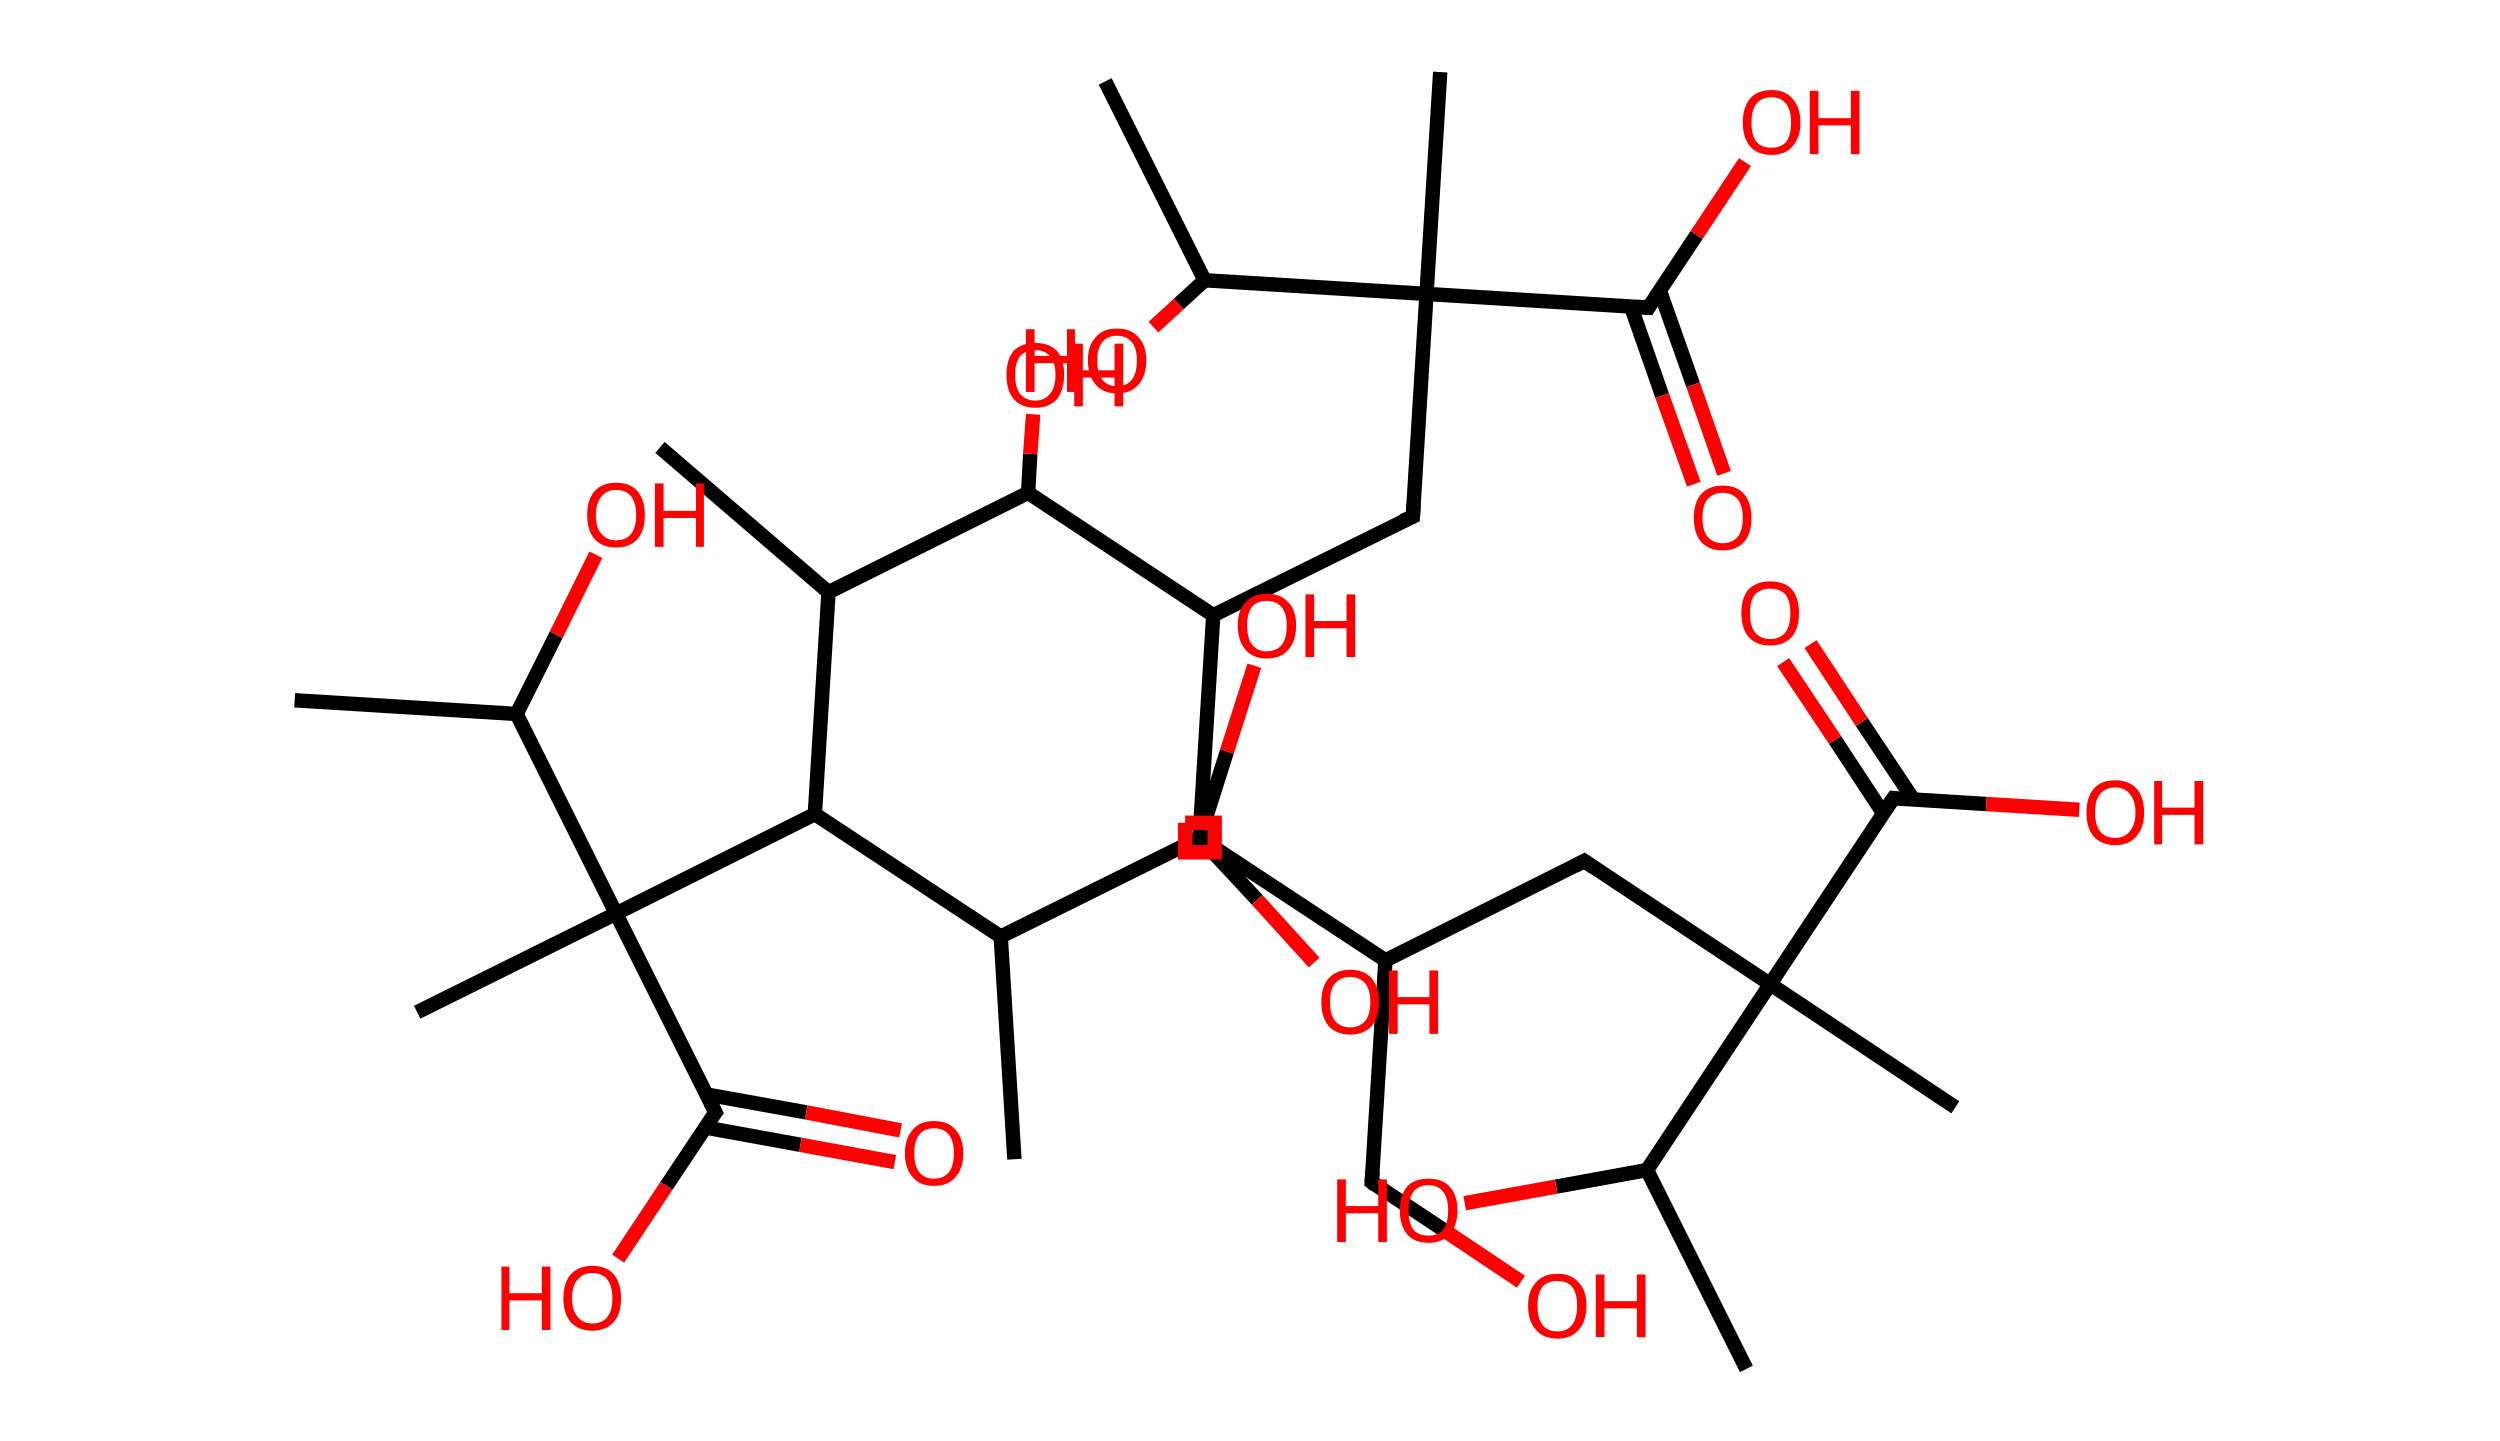 <?xml version='1.0' encoding='ASCII' standalone='yes'?>
<svg xmlns="http://www.w3.org/2000/svg" xmlns:rdkit="http://www.rdkit.org/xml" xmlns:xlink="http://www.w3.org/1999/xlink" version="1.1" baseProfile="full" xml:space="preserve" width="347px" height="200px" viewBox="0 0 347 200">
<!-- END OF HEADER -->
<rect style="opacity:1.0;fill:#FFFFFF;stroke:none" width="347.0" height="200.0" x="0.0" y="0.0"> </rect>
<path class="bond-0 atom-0 atom-1" d="M 91.6,62.1 L 115.0,82.2" style="fill:none;fill-rule:evenodd;stroke:#000000;stroke-width:2.0px;stroke-linecap:butt;stroke-linejoin:miter;stroke-opacity:1"/>
<path class="bond-1 atom-1 atom-2" d="M 115.0,82.2 L 142.7,68.4" style="fill:none;fill-rule:evenodd;stroke:#000000;stroke-width:2.0px;stroke-linecap:butt;stroke-linejoin:miter;stroke-opacity:1"/>
<path class="bond-2 atom-2 atom-3" d="M 142.7,68.4 L 143.0,63.0" style="fill:none;fill-rule:evenodd;stroke:#000000;stroke-width:2.0px;stroke-linecap:butt;stroke-linejoin:miter;stroke-opacity:1"/>
<path class="bond-2 atom-2 atom-3" d="M 143.0,63.0 L 143.4,57.5" style="fill:none;fill-rule:evenodd;stroke:#FF0000;stroke-width:2.0px;stroke-linecap:butt;stroke-linejoin:miter;stroke-opacity:1"/>
<path class="bond-3 atom-2 atom-4" d="M 142.7,68.4 L 168.4,85.4" style="fill:none;fill-rule:evenodd;stroke:#000000;stroke-width:2.0px;stroke-linecap:butt;stroke-linejoin:miter;stroke-opacity:1"/>
<path class="bond-4 atom-4 atom-5" d="M 168.4,85.4 L 166.5,116.3" style="fill:none;fill-rule:evenodd;stroke:#000000;stroke-width:2.0px;stroke-linecap:butt;stroke-linejoin:miter;stroke-opacity:1"/>
<path class="bond-5 atom-5 atom-6" d="M 166.5,116.3 L 174.5,124.9" style="fill:none;fill-rule:evenodd;stroke:#000000;stroke-width:2.0px;stroke-linecap:butt;stroke-linejoin:miter;stroke-opacity:1"/>
<path class="bond-5 atom-5 atom-6" d="M 174.5,124.9 L 182.4,133.6" style="fill:none;fill-rule:evenodd;stroke:#FF0000;stroke-width:2.0px;stroke-linecap:butt;stroke-linejoin:miter;stroke-opacity:1"/>
<path class="bond-6 atom-4 atom-7" d="M 168.4,85.4 L 196.1,71.7" style="fill:none;fill-rule:evenodd;stroke:#000000;stroke-width:2.0px;stroke-linecap:butt;stroke-linejoin:miter;stroke-opacity:1"/>
<path class="bond-7 atom-7 atom-8" d="M 196.1,71.7 L 198.0,40.8" style="fill:none;fill-rule:evenodd;stroke:#000000;stroke-width:2.0px;stroke-linecap:butt;stroke-linejoin:miter;stroke-opacity:1"/>
<path class="bond-8 atom-8 atom-9" d="M 198.0,40.8 L 199.9,10.0" style="fill:none;fill-rule:evenodd;stroke:#000000;stroke-width:2.0px;stroke-linecap:butt;stroke-linejoin:miter;stroke-opacity:1"/>
<path class="bond-9 atom-8 atom-10" d="M 198.0,40.8 L 228.8,42.7" style="fill:none;fill-rule:evenodd;stroke:#000000;stroke-width:2.0px;stroke-linecap:butt;stroke-linejoin:miter;stroke-opacity:1"/>
<path class="bond-10 atom-10 atom-11" d="M 226.4,42.6 L 230.7,54.9" style="fill:none;fill-rule:evenodd;stroke:#000000;stroke-width:2.0px;stroke-linecap:butt;stroke-linejoin:miter;stroke-opacity:1"/>
<path class="bond-10 atom-10 atom-11" d="M 230.7,54.9 L 235.1,67.2" style="fill:none;fill-rule:evenodd;stroke:#FF0000;stroke-width:2.0px;stroke-linecap:butt;stroke-linejoin:miter;stroke-opacity:1"/>
<path class="bond-10 atom-10 atom-11" d="M 230.4,40.4 L 235.0,53.4" style="fill:none;fill-rule:evenodd;stroke:#000000;stroke-width:2.0px;stroke-linecap:butt;stroke-linejoin:miter;stroke-opacity:1"/>
<path class="bond-10 atom-10 atom-11" d="M 235.0,53.4 L 239.3,65.7" style="fill:none;fill-rule:evenodd;stroke:#FF0000;stroke-width:2.0px;stroke-linecap:butt;stroke-linejoin:miter;stroke-opacity:1"/>
<path class="bond-11 atom-10 atom-12" d="M 228.8,42.7 L 235.5,32.6" style="fill:none;fill-rule:evenodd;stroke:#000000;stroke-width:2.0px;stroke-linecap:butt;stroke-linejoin:miter;stroke-opacity:1"/>
<path class="bond-11 atom-10 atom-12" d="M 235.5,32.6 L 242.2,22.5" style="fill:none;fill-rule:evenodd;stroke:#FF0000;stroke-width:2.0px;stroke-linecap:butt;stroke-linejoin:miter;stroke-opacity:1"/>
<path class="bond-12 atom-8 atom-13" d="M 198.0,40.8 L 167.2,38.9" style="fill:none;fill-rule:evenodd;stroke:#000000;stroke-width:2.0px;stroke-linecap:butt;stroke-linejoin:miter;stroke-opacity:1"/>
<path class="bond-13 atom-13 atom-14" d="M 167.2,38.9 L 153.4,11.3" style="fill:none;fill-rule:evenodd;stroke:#000000;stroke-width:2.0px;stroke-linecap:butt;stroke-linejoin:miter;stroke-opacity:1"/>
<path class="bond-14 atom-13 atom-15" d="M 167.2,38.9 L 163.6,42.2" style="fill:none;fill-rule:evenodd;stroke:#000000;stroke-width:2.0px;stroke-linecap:butt;stroke-linejoin:miter;stroke-opacity:1"/>
<path class="bond-14 atom-13 atom-15" d="M 163.6,42.2 L 160.1,45.4" style="fill:none;fill-rule:evenodd;stroke:#FF0000;stroke-width:2.0px;stroke-linecap:butt;stroke-linejoin:miter;stroke-opacity:1"/>
<path class="bond-15 atom-1 atom-16" d="M 115.0,82.2 L 113.1,113.0" style="fill:none;fill-rule:evenodd;stroke:#000000;stroke-width:2.0px;stroke-linecap:butt;stroke-linejoin:miter;stroke-opacity:1"/>
<path class="bond-16 atom-16 atom-17" d="M 113.1,113.0 L 138.9,130.0" style="fill:none;fill-rule:evenodd;stroke:#000000;stroke-width:2.0px;stroke-linecap:butt;stroke-linejoin:miter;stroke-opacity:1"/>
<path class="bond-17 atom-17 atom-18" d="M 138.9,130.0 L 140.8,160.9" style="fill:none;fill-rule:evenodd;stroke:#000000;stroke-width:2.0px;stroke-linecap:butt;stroke-linejoin:miter;stroke-opacity:1"/>
<path class="bond-18 atom-17 atom-19" d="M 138.9,130.0 L 166.5,116.3" style="fill:none;fill-rule:evenodd;stroke:#000000;stroke-width:2.0px;stroke-linecap:butt;stroke-linejoin:miter;stroke-opacity:1"/>
<path class="bond-19 atom-19 atom-20" d="M 166.5,116.3 L 170.3,104.3" style="fill:none;fill-rule:evenodd;stroke:#000000;stroke-width:2.0px;stroke-linecap:butt;stroke-linejoin:miter;stroke-opacity:1"/>
<path class="bond-19 atom-19 atom-20" d="M 170.3,104.3 L 174.1,92.4" style="fill:none;fill-rule:evenodd;stroke:#FF0000;stroke-width:2.0px;stroke-linecap:butt;stroke-linejoin:miter;stroke-opacity:1"/>
<path class="bond-20 atom-19 atom-21" d="M 166.5,116.3 L 192.3,133.3" style="fill:none;fill-rule:evenodd;stroke:#000000;stroke-width:2.0px;stroke-linecap:butt;stroke-linejoin:miter;stroke-opacity:1"/>
<path class="bond-21 atom-21 atom-22" d="M 192.3,133.3 L 190.4,164.1" style="fill:none;fill-rule:evenodd;stroke:#000000;stroke-width:2.0px;stroke-linecap:butt;stroke-linejoin:miter;stroke-opacity:1"/>
<path class="bond-22 atom-22 atom-23" d="M 190.4,164.1 L 200.8,171.0" style="fill:none;fill-rule:evenodd;stroke:#000000;stroke-width:2.0px;stroke-linecap:butt;stroke-linejoin:miter;stroke-opacity:1"/>
<path class="bond-22 atom-22 atom-23" d="M 200.8,171.0 L 211.1,177.9" style="fill:none;fill-rule:evenodd;stroke:#FF0000;stroke-width:2.0px;stroke-linecap:butt;stroke-linejoin:miter;stroke-opacity:1"/>
<path class="bond-23 atom-21 atom-24" d="M 192.3,133.3 L 219.9,119.5" style="fill:none;fill-rule:evenodd;stroke:#000000;stroke-width:2.0px;stroke-linecap:butt;stroke-linejoin:miter;stroke-opacity:1"/>
<path class="bond-24 atom-24 atom-25" d="M 219.9,119.5 L 245.7,136.6" style="fill:none;fill-rule:evenodd;stroke:#000000;stroke-width:2.0px;stroke-linecap:butt;stroke-linejoin:miter;stroke-opacity:1"/>
<path class="bond-25 atom-25 atom-26" d="M 245.7,136.6 L 271.4,153.7" style="fill:none;fill-rule:evenodd;stroke:#000000;stroke-width:2.0px;stroke-linecap:butt;stroke-linejoin:miter;stroke-opacity:1"/>
<path class="bond-26 atom-25 atom-27" d="M 245.7,136.6 L 262.8,110.8" style="fill:none;fill-rule:evenodd;stroke:#000000;stroke-width:2.0px;stroke-linecap:butt;stroke-linejoin:miter;stroke-opacity:1"/>
<path class="bond-27 atom-27 atom-28" d="M 265.6,111.0 L 258.4,100.2" style="fill:none;fill-rule:evenodd;stroke:#000000;stroke-width:2.0px;stroke-linecap:butt;stroke-linejoin:miter;stroke-opacity:1"/>
<path class="bond-27 atom-27 atom-28" d="M 258.4,100.2 L 251.3,89.4" style="fill:none;fill-rule:evenodd;stroke:#FF0000;stroke-width:2.0px;stroke-linecap:butt;stroke-linejoin:miter;stroke-opacity:1"/>
<path class="bond-27 atom-27 atom-28" d="M 261.4,112.9 L 254.7,102.7" style="fill:none;fill-rule:evenodd;stroke:#000000;stroke-width:2.0px;stroke-linecap:butt;stroke-linejoin:miter;stroke-opacity:1"/>
<path class="bond-27 atom-27 atom-28" d="M 254.7,102.7 L 247.5,91.9" style="fill:none;fill-rule:evenodd;stroke:#FF0000;stroke-width:2.0px;stroke-linecap:butt;stroke-linejoin:miter;stroke-opacity:1"/>
<path class="bond-28 atom-27 atom-29" d="M 262.8,110.8 L 275.7,111.6" style="fill:none;fill-rule:evenodd;stroke:#000000;stroke-width:2.0px;stroke-linecap:butt;stroke-linejoin:miter;stroke-opacity:1"/>
<path class="bond-28 atom-27 atom-29" d="M 275.7,111.6 L 288.6,112.4" style="fill:none;fill-rule:evenodd;stroke:#FF0000;stroke-width:2.0px;stroke-linecap:butt;stroke-linejoin:miter;stroke-opacity:1"/>
<path class="bond-29 atom-25 atom-30" d="M 245.7,136.6 L 228.6,162.4" style="fill:none;fill-rule:evenodd;stroke:#000000;stroke-width:2.0px;stroke-linecap:butt;stroke-linejoin:miter;stroke-opacity:1"/>
<path class="bond-30 atom-30 atom-31" d="M 228.6,162.4 L 242.4,190.0" style="fill:none;fill-rule:evenodd;stroke:#000000;stroke-width:2.0px;stroke-linecap:butt;stroke-linejoin:miter;stroke-opacity:1"/>
<path class="bond-31 atom-30 atom-32" d="M 228.6,162.4 L 216.0,164.7" style="fill:none;fill-rule:evenodd;stroke:#000000;stroke-width:2.0px;stroke-linecap:butt;stroke-linejoin:miter;stroke-opacity:1"/>
<path class="bond-31 atom-30 atom-32" d="M 216.0,164.7 L 203.3,167.0" style="fill:none;fill-rule:evenodd;stroke:#FF0000;stroke-width:2.0px;stroke-linecap:butt;stroke-linejoin:miter;stroke-opacity:1"/>
<path class="bond-32 atom-16 atom-33" d="M 113.1,113.0 L 85.5,126.8" style="fill:none;fill-rule:evenodd;stroke:#000000;stroke-width:2.0px;stroke-linecap:butt;stroke-linejoin:miter;stroke-opacity:1"/>
<path class="bond-33 atom-33 atom-34" d="M 85.5,126.8 L 57.9,140.5" style="fill:none;fill-rule:evenodd;stroke:#000000;stroke-width:2.0px;stroke-linecap:butt;stroke-linejoin:miter;stroke-opacity:1"/>
<path class="bond-34 atom-33 atom-35" d="M 85.5,126.8 L 99.3,154.4" style="fill:none;fill-rule:evenodd;stroke:#000000;stroke-width:2.0px;stroke-linecap:butt;stroke-linejoin:miter;stroke-opacity:1"/>
<path class="bond-35 atom-35 atom-36" d="M 97.9,156.5 L 111.1,158.9" style="fill:none;fill-rule:evenodd;stroke:#000000;stroke-width:2.0px;stroke-linecap:butt;stroke-linejoin:miter;stroke-opacity:1"/>
<path class="bond-35 atom-35 atom-36" d="M 111.1,158.9 L 124.2,161.3" style="fill:none;fill-rule:evenodd;stroke:#FF0000;stroke-width:2.0px;stroke-linecap:butt;stroke-linejoin:miter;stroke-opacity:1"/>
<path class="bond-35 atom-35 atom-36" d="M 98.0,151.9 L 111.9,154.4" style="fill:none;fill-rule:evenodd;stroke:#000000;stroke-width:2.0px;stroke-linecap:butt;stroke-linejoin:miter;stroke-opacity:1"/>
<path class="bond-35 atom-35 atom-36" d="M 111.9,154.4 L 125.0,156.9" style="fill:none;fill-rule:evenodd;stroke:#FF0000;stroke-width:2.0px;stroke-linecap:butt;stroke-linejoin:miter;stroke-opacity:1"/>
<path class="bond-36 atom-35 atom-37" d="M 99.3,154.4 L 92.5,164.6" style="fill:none;fill-rule:evenodd;stroke:#000000;stroke-width:2.0px;stroke-linecap:butt;stroke-linejoin:miter;stroke-opacity:1"/>
<path class="bond-36 atom-35 atom-37" d="M 92.5,164.6 L 85.8,174.7" style="fill:none;fill-rule:evenodd;stroke:#FF0000;stroke-width:2.0px;stroke-linecap:butt;stroke-linejoin:miter;stroke-opacity:1"/>
<path class="bond-37 atom-33 atom-38" d="M 85.5,126.8 L 71.7,99.1" style="fill:none;fill-rule:evenodd;stroke:#000000;stroke-width:2.0px;stroke-linecap:butt;stroke-linejoin:miter;stroke-opacity:1"/>
<path class="bond-38 atom-38 atom-39" d="M 71.7,99.1 L 40.9,97.2" style="fill:none;fill-rule:evenodd;stroke:#000000;stroke-width:2.0px;stroke-linecap:butt;stroke-linejoin:miter;stroke-opacity:1"/>
<path class="bond-39 atom-38 atom-40" d="M 71.7,99.1 L 77.2,88.1" style="fill:none;fill-rule:evenodd;stroke:#000000;stroke-width:2.0px;stroke-linecap:butt;stroke-linejoin:miter;stroke-opacity:1"/>
<path class="bond-39 atom-38 atom-40" d="M 77.2,88.1 L 82.7,77.0" style="fill:none;fill-rule:evenodd;stroke:#FF0000;stroke-width:2.0px;stroke-linecap:butt;stroke-linejoin:miter;stroke-opacity:1"/>
<path d="M 166.6,114.7 L 166.5,116.3 L 166.9,116.7" style="fill:none;stroke:#000000;stroke-width:2.0px;stroke-linecap:butt;stroke-linejoin:miter;stroke-opacity:1;"/>
<path d="M 194.7,72.3 L 196.1,71.7 L 196.2,70.1" style="fill:none;stroke:#000000;stroke-width:2.0px;stroke-linecap:butt;stroke-linejoin:miter;stroke-opacity:1;"/>
<path d="M 227.3,42.6 L 228.8,42.7 L 229.1,42.2" style="fill:none;stroke:#000000;stroke-width:2.0px;stroke-linecap:butt;stroke-linejoin:miter;stroke-opacity:1;"/>
<path d="M 190.5,162.6 L 190.4,164.1 L 190.9,164.5" style="fill:none;stroke:#000000;stroke-width:2.0px;stroke-linecap:butt;stroke-linejoin:miter;stroke-opacity:1;"/>
<path d="M 218.6,120.2 L 219.9,119.5 L 221.2,120.4" style="fill:none;stroke:#000000;stroke-width:2.0px;stroke-linecap:butt;stroke-linejoin:miter;stroke-opacity:1;"/>
<path d="M 261.9,112.1 L 262.8,110.8 L 263.4,110.9" style="fill:none;stroke:#000000;stroke-width:2.0px;stroke-linecap:butt;stroke-linejoin:miter;stroke-opacity:1;"/>
<path d="M 98.6,153.0 L 99.3,154.4 L 98.9,154.9" style="fill:none;stroke:#000000;stroke-width:2.0px;stroke-linecap:butt;stroke-linejoin:miter;stroke-opacity:1;"/>
<path class="atom-3" d="M 139.7 52.0 Q 139.7 49.9, 140.7 48.7 Q 141.8 47.6, 143.7 47.6 Q 145.6 47.6, 146.7 48.7 Q 147.7 49.9, 147.7 52.0 Q 147.7 54.1, 146.7 55.4 Q 145.6 56.6, 143.7 56.6 Q 141.8 56.6, 140.7 55.4 Q 139.7 54.2, 139.7 52.0 M 143.7 55.6 Q 145.0 55.6, 145.7 54.7 Q 146.5 53.8, 146.5 52.0 Q 146.5 50.3, 145.7 49.4 Q 145.0 48.6, 143.7 48.6 Q 142.4 48.6, 141.6 49.4 Q 140.9 50.3, 140.9 52.0 Q 140.9 53.8, 141.6 54.7 Q 142.4 55.6, 143.7 55.6 " fill="#FF0000"/>
<path class="atom-3" d="M 149.1 47.7 L 150.3 47.7 L 150.3 51.4 L 154.7 51.4 L 154.7 47.7 L 155.9 47.7 L 155.9 56.4 L 154.7 56.4 L 154.7 52.4 L 150.3 52.4 L 150.3 56.4 L 149.1 56.4 L 149.1 47.7 " fill="#FF0000"/>
<path class="atom-6" d="M 183.4 139.1 Q 183.4 137.0, 184.4 135.8 Q 185.5 134.6, 187.4 134.6 Q 189.3 134.6, 190.4 135.8 Q 191.4 137.0, 191.4 139.1 Q 191.4 141.2, 190.4 142.4 Q 189.3 143.6, 187.4 143.6 Q 185.5 143.6, 184.4 142.4 Q 183.4 141.2, 183.4 139.1 M 187.4 142.6 Q 188.7 142.6, 189.5 141.7 Q 190.2 140.8, 190.2 139.1 Q 190.2 137.4, 189.5 136.5 Q 188.7 135.6, 187.4 135.6 Q 186.1 135.6, 185.3 136.5 Q 184.6 137.3, 184.6 139.1 Q 184.6 140.8, 185.3 141.7 Q 186.1 142.6, 187.4 142.6 " fill="#FF0000"/>
<path class="atom-6" d="M 192.8 134.7 L 194.0 134.7 L 194.0 138.4 L 198.4 138.4 L 198.4 134.7 L 199.6 134.7 L 199.6 143.5 L 198.4 143.5 L 198.4 139.4 L 194.0 139.4 L 194.0 143.5 L 192.8 143.5 L 192.8 134.7 " fill="#FF0000"/>
<path class="atom-11" d="M 235.1 71.9 Q 235.1 69.8, 236.1 68.6 Q 237.2 67.4, 239.1 67.4 Q 241.1 67.4, 242.1 68.6 Q 243.1 69.8, 243.1 71.9 Q 243.1 74.0, 242.1 75.2 Q 241.0 76.4, 239.1 76.4 Q 237.2 76.4, 236.1 75.2 Q 235.1 74.0, 235.1 71.9 M 239.1 75.4 Q 240.4 75.4, 241.2 74.5 Q 241.9 73.6, 241.9 71.9 Q 241.9 70.2, 241.2 69.3 Q 240.4 68.4, 239.1 68.4 Q 237.8 68.4, 237.0 69.3 Q 236.3 70.1, 236.3 71.9 Q 236.3 73.6, 237.0 74.5 Q 237.8 75.4, 239.1 75.4 " fill="#FF0000"/>
<path class="atom-12" d="M 241.9 17.0 Q 241.9 14.9, 242.9 13.7 Q 243.9 12.5, 245.9 12.5 Q 247.8 12.5, 248.8 13.7 Q 249.9 14.9, 249.9 17.0 Q 249.9 19.1, 248.8 20.3 Q 247.8 21.5, 245.9 21.5 Q 243.9 21.5, 242.9 20.3 Q 241.9 19.1, 241.9 17.0 M 245.9 20.5 Q 247.2 20.5, 247.9 19.7 Q 248.6 18.8, 248.6 17.0 Q 248.6 15.3, 247.9 14.4 Q 247.2 13.5, 245.9 13.5 Q 244.5 13.5, 243.8 14.4 Q 243.1 15.3, 243.1 17.0 Q 243.1 18.8, 243.8 19.7 Q 244.5 20.5, 245.9 20.5 " fill="#FF0000"/>
<path class="atom-12" d="M 251.2 12.6 L 252.4 12.6 L 252.4 16.4 L 256.9 16.4 L 256.9 12.6 L 258.1 12.6 L 258.1 21.4 L 256.9 21.4 L 256.9 17.4 L 252.4 17.4 L 252.4 21.4 L 251.2 21.4 L 251.2 12.6 " fill="#FF0000"/>
<path class="atom-15" d="M 142.4 45.7 L 143.6 45.7 L 143.6 49.4 L 148.1 49.4 L 148.1 45.7 L 149.2 45.7 L 149.2 54.4 L 148.1 54.4 L 148.1 50.4 L 143.6 50.4 L 143.6 54.4 L 142.4 54.4 L 142.4 45.7 " fill="#FF0000"/>
<path class="atom-15" d="M 151.0 50.0 Q 151.0 47.9, 152.1 46.8 Q 153.1 45.6, 155.0 45.6 Q 157.0 45.6, 158.0 46.8 Q 159.1 47.9, 159.1 50.0 Q 159.1 52.2, 158.0 53.4 Q 157.0 54.6, 155.0 54.6 Q 153.1 54.6, 152.1 53.4 Q 151.0 52.2, 151.0 50.0 M 155.0 53.6 Q 156.4 53.6, 157.1 52.7 Q 157.8 51.8, 157.8 50.0 Q 157.8 48.3, 157.1 47.5 Q 156.4 46.6, 155.0 46.6 Q 153.7 46.6, 153.0 47.5 Q 152.3 48.3, 152.3 50.0 Q 152.3 51.8, 153.0 52.7 Q 153.7 53.6, 155.0 53.6 " fill="#FF0000"/>
<path class="atom-20" d="M 171.8 86.8 Q 171.8 84.7, 172.9 83.6 Q 173.9 82.4, 175.8 82.4 Q 177.8 82.4, 178.8 83.6 Q 179.9 84.7, 179.9 86.8 Q 179.9 89.0, 178.8 90.2 Q 177.8 91.4, 175.8 91.4 Q 173.9 91.4, 172.9 90.2 Q 171.8 89.0, 171.8 86.8 M 175.8 90.4 Q 177.2 90.4, 177.9 89.5 Q 178.6 88.6, 178.6 86.8 Q 178.6 85.1, 177.9 84.3 Q 177.2 83.4, 175.8 83.4 Q 174.5 83.4, 173.8 84.2 Q 173.1 85.1, 173.1 86.8 Q 173.1 88.6, 173.8 89.5 Q 174.5 90.4, 175.8 90.4 " fill="#FF0000"/>
<path class="atom-20" d="M 181.2 82.5 L 182.4 82.5 L 182.4 86.2 L 186.9 86.2 L 186.9 82.5 L 188.1 82.5 L 188.1 91.2 L 186.9 91.2 L 186.9 87.2 L 182.4 87.2 L 182.4 91.2 L 181.2 91.2 L 181.2 82.5 " fill="#FF0000"/>
<path class="atom-23" d="M 212.1 181.2 Q 212.1 179.1, 213.2 178.0 Q 214.2 176.8, 216.2 176.8 Q 218.1 176.8, 219.1 178.0 Q 220.2 179.1, 220.2 181.2 Q 220.2 183.4, 219.1 184.6 Q 218.1 185.8, 216.2 185.8 Q 214.2 185.8, 213.2 184.6 Q 212.1 183.4, 212.1 181.2 M 216.2 184.8 Q 217.5 184.8, 218.2 183.9 Q 218.9 183.0, 218.9 181.2 Q 218.9 179.5, 218.2 178.6 Q 217.5 177.8, 216.2 177.8 Q 214.8 177.8, 214.1 178.6 Q 213.4 179.5, 213.4 181.2 Q 213.4 183.0, 214.1 183.9 Q 214.8 184.8, 216.2 184.8 " fill="#FF0000"/>
<path class="atom-23" d="M 221.5 176.9 L 222.7 176.9 L 222.7 180.6 L 227.2 180.6 L 227.2 176.9 L 228.4 176.9 L 228.4 185.6 L 227.2 185.6 L 227.2 181.6 L 222.7 181.6 L 222.7 185.6 L 221.5 185.6 L 221.5 176.9 " fill="#FF0000"/>
<path class="atom-28" d="M 241.7 85.1 Q 241.7 83.0, 242.7 81.8 Q 243.8 80.7, 245.7 80.7 Q 247.7 80.7, 248.7 81.8 Q 249.7 83.0, 249.7 85.1 Q 249.7 87.2, 248.7 88.4 Q 247.6 89.6, 245.7 89.6 Q 243.8 89.6, 242.7 88.4 Q 241.7 87.2, 241.7 85.1 M 245.7 88.7 Q 247.0 88.7, 247.8 87.8 Q 248.5 86.9, 248.5 85.1 Q 248.5 83.4, 247.8 82.5 Q 247.0 81.7, 245.7 81.7 Q 244.4 81.7, 243.6 82.5 Q 242.9 83.4, 242.9 85.1 Q 242.9 86.9, 243.6 87.8 Q 244.4 88.7, 245.7 88.7 " fill="#FF0000"/>
<path class="atom-29" d="M 289.6 112.8 Q 289.6 110.7, 290.6 109.5 Q 291.6 108.3, 293.6 108.3 Q 295.5 108.3, 296.6 109.5 Q 297.6 110.7, 297.6 112.8 Q 297.6 114.9, 296.5 116.1 Q 295.5 117.3, 293.6 117.3 Q 291.7 117.3, 290.6 116.1 Q 289.6 114.9, 289.6 112.8 M 293.6 116.3 Q 294.9 116.3, 295.6 115.4 Q 296.4 114.5, 296.4 112.8 Q 296.4 111.1, 295.6 110.2 Q 294.9 109.3, 293.6 109.3 Q 292.2 109.3, 291.5 110.2 Q 290.8 111.0, 290.8 112.8 Q 290.8 114.5, 291.5 115.4 Q 292.2 116.3, 293.6 116.3 " fill="#FF0000"/>
<path class="atom-29" d="M 299.0 108.4 L 300.1 108.4 L 300.1 112.1 L 304.6 112.1 L 304.6 108.4 L 305.8 108.4 L 305.8 117.2 L 304.6 117.2 L 304.6 113.1 L 300.1 113.1 L 300.1 117.2 L 299.0 117.2 L 299.0 108.4 " fill="#FF0000"/>
<path class="atom-32" d="M 185.6 163.7 L 186.8 163.7 L 186.8 167.4 L 191.3 167.4 L 191.3 163.7 L 192.5 163.7 L 192.5 172.4 L 191.3 172.4 L 191.3 168.4 L 186.8 168.4 L 186.8 172.4 L 185.6 172.4 L 185.6 163.7 " fill="#FF0000"/>
<path class="atom-32" d="M 194.3 168.0 Q 194.3 165.9, 195.3 164.7 Q 196.3 163.6, 198.3 163.6 Q 200.2 163.6, 201.2 164.7 Q 202.3 165.9, 202.3 168.0 Q 202.3 170.1, 201.2 171.3 Q 200.2 172.5, 198.3 172.5 Q 196.3 172.5, 195.3 171.3 Q 194.3 170.1, 194.3 168.0 M 198.3 171.5 Q 199.6 171.5, 200.3 170.7 Q 201.0 169.8, 201.0 168.0 Q 201.0 166.3, 200.3 165.4 Q 199.6 164.5, 198.3 164.5 Q 196.9 164.5, 196.2 165.4 Q 195.5 166.3, 195.5 168.0 Q 195.5 169.8, 196.2 170.7 Q 196.9 171.5, 198.3 171.5 " fill="#FF0000"/>
<path class="atom-36" d="M 125.6 160.1 Q 125.6 158.0, 126.7 156.8 Q 127.7 155.6, 129.6 155.6 Q 131.6 155.6, 132.6 156.8 Q 133.7 158.0, 133.7 160.1 Q 133.7 162.2, 132.6 163.4 Q 131.6 164.6, 129.6 164.6 Q 127.7 164.6, 126.7 163.4 Q 125.6 162.2, 125.6 160.1 M 129.6 163.6 Q 131.0 163.6, 131.7 162.7 Q 132.4 161.8, 132.4 160.1 Q 132.4 158.3, 131.7 157.5 Q 131.0 156.6, 129.6 156.6 Q 128.3 156.6, 127.6 157.5 Q 126.9 158.3, 126.9 160.1 Q 126.9 161.8, 127.6 162.7 Q 128.3 163.6, 129.6 163.6 " fill="#FF0000"/>
<path class="atom-37" d="M 69.6 175.8 L 70.7 175.8 L 70.7 179.5 L 75.2 179.5 L 75.2 175.8 L 76.4 175.8 L 76.4 184.6 L 75.2 184.6 L 75.2 180.5 L 70.7 180.5 L 70.7 184.6 L 69.6 184.6 L 69.6 175.8 " fill="#FF0000"/>
<path class="atom-37" d="M 78.2 180.2 Q 78.2 178.1, 79.2 176.9 Q 80.3 175.7, 82.2 175.7 Q 84.2 175.7, 85.2 176.9 Q 86.2 178.1, 86.2 180.2 Q 86.2 182.3, 85.2 183.5 Q 84.1 184.7, 82.2 184.7 Q 80.3 184.7, 79.2 183.5 Q 78.2 182.3, 78.2 180.2 M 82.2 183.7 Q 83.6 183.7, 84.3 182.8 Q 85.0 181.9, 85.0 180.2 Q 85.0 178.5, 84.3 177.6 Q 83.6 176.7, 82.2 176.7 Q 80.9 176.7, 80.2 177.6 Q 79.4 178.4, 79.4 180.2 Q 79.4 181.9, 80.2 182.8 Q 80.9 183.7, 82.2 183.7 " fill="#FF0000"/>
<path class="atom-40" d="M 81.5 71.5 Q 81.5 69.4, 82.5 68.2 Q 83.6 67.0, 85.5 67.0 Q 87.5 67.0, 88.5 68.2 Q 89.5 69.4, 89.5 71.5 Q 89.5 73.6, 88.5 74.8 Q 87.4 76.0, 85.5 76.0 Q 83.6 76.0, 82.5 74.8 Q 81.5 73.6, 81.5 71.5 M 85.5 75.0 Q 86.9 75.0, 87.6 74.1 Q 88.3 73.2, 88.3 71.5 Q 88.3 69.8, 87.6 68.9 Q 86.9 68.0, 85.5 68.0 Q 84.2 68.0, 83.5 68.9 Q 82.7 69.8, 82.7 71.5 Q 82.7 73.3, 83.5 74.1 Q 84.2 75.0, 85.5 75.0 " fill="#FF0000"/>
<path class="atom-40" d="M 90.9 67.1 L 92.1 67.1 L 92.1 70.9 L 96.6 70.9 L 96.6 67.1 L 97.7 67.1 L 97.7 75.9 L 96.6 75.9 L 96.6 71.9 L 92.1 71.9 L 92.1 75.9 L 90.9 75.9 L 90.9 67.1 " fill="#FF0000"/>
<path class="atom-5" d="M 164.5,114.2 L 164.5,118.3 L 168.6,118.3 L 168.6,114.2 L 164.5,114.2" style="fill:none;stroke:#FF0000;stroke-width:2.0px;stroke-linecap:butt;stroke-linejoin:miter;stroke-opacity:1;"/>
</svg>
